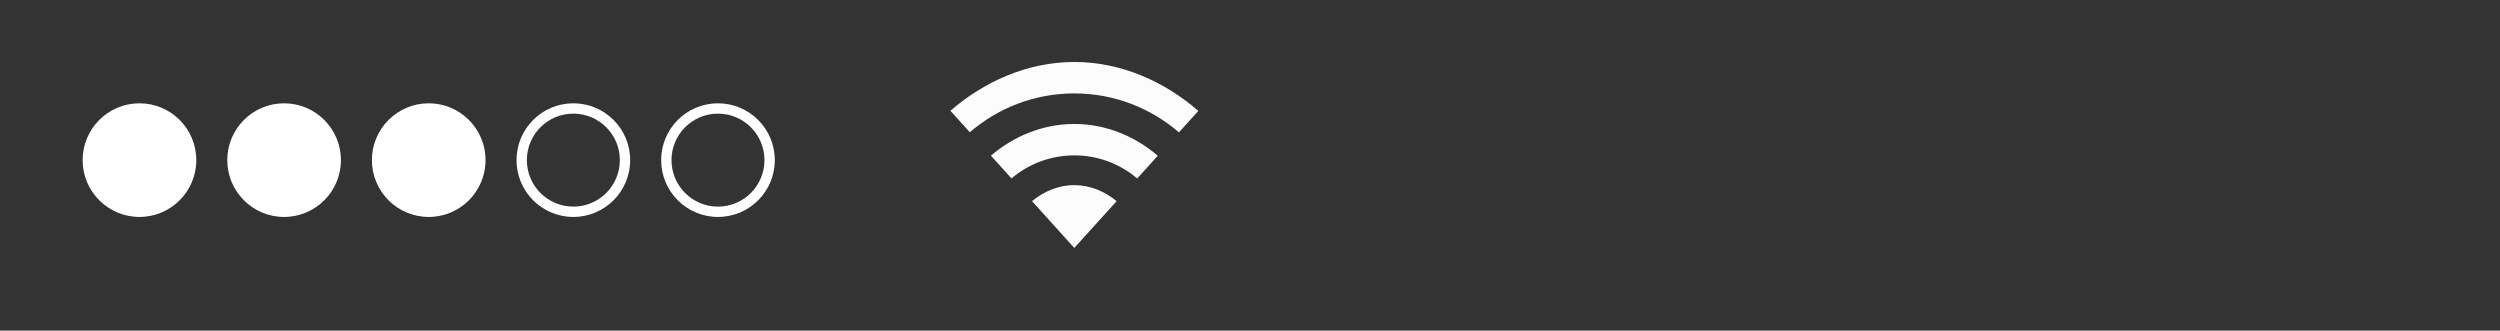 <svg width="121" height="16" viewBox="0 0 121 16" fill="none" xmlns="http://www.w3.org/2000/svg">
<rect x="0" y="0" width="121" height="16" fill="#333333" stroke="none"/>
<path fill-rule="evenodd" clip-rule="evenodd" d="M51.996 4.521C53.935 4.521 55.703 5.235 57.059 6.407L58 5.368C56.395 3.974 54.298 3 51.996 3C49.697 3 47.603 3.972 46 5.361L46.939 6.401C48.294 5.233 50.059 4.521 51.996 4.521Z" fill="#FCFCFC"/>
<path fill-rule="evenodd" clip-rule="evenodd" d="M51.996 7.52C53.158 7.52 54.22 7.942 55.04 8.638L56.035 7.538C54.952 6.608 53.542 6 51.996 6C50.452 6 49.044 6.606 47.961 7.534L48.955 8.635C49.774 7.941 50.835 7.52 51.996 7.52Z" fill="#FCFCFC"/>
<path fill-rule="evenodd" clip-rule="evenodd" d="M54.044 9.737C53.489 9.277 52.776 8.959 51.995 8.959C51.217 8.959 50.504 9.277 49.95 9.735L51.995 12L54.044 9.737Z" fill="#FCFCFC"/>
<path fill-rule="evenodd" clip-rule="evenodd" d="M6.75 10.5C8.269 10.5 9.5 9.269 9.5 7.75C9.5 6.231 8.269 5 6.75 5C5.231 5 4 6.231 4 7.75C4 9.269 5.231 10.5 6.75 10.5Z" fill="white"/>
<path fill-rule="evenodd" clip-rule="evenodd" d="M13.75 10.5C15.269 10.5 16.5 9.269 16.5 7.75C16.5 6.231 15.269 5 13.75 5C12.231 5 11 6.231 11 7.75C11 9.269 12.231 10.5 13.75 10.5Z" fill="white"/>
<path fill-rule="evenodd" clip-rule="evenodd" d="M20.75 10.5C22.269 10.5 23.5 9.269 23.5 7.75C23.5 6.231 22.269 5 20.75 5C19.231 5 18 6.231 18 7.75C18 9.269 19.231 10.5 20.75 10.5Z" fill="white"/>
<path fill-rule="evenodd" clip-rule="evenodd" d="M27.75 10C28.993 10 30 8.993 30 7.75C30 6.507 28.993 5.5 27.75 5.5C26.507 5.5 25.5 6.507 25.5 7.75C25.5 8.993 26.507 10 27.75 10ZM27.75 10.5C26.231 10.5 25 9.269 25 7.75C25 6.231 26.231 5 27.75 5C29.269 5 30.5 6.231 30.5 7.75C30.5 9.269 29.269 10.5 27.75 10.5Z" fill="white"/>
<path fill-rule="evenodd" clip-rule="evenodd" d="M34.75 10C35.993 10 37 8.993 37 7.75C37 6.507 35.993 5.5 34.75 5.5C33.507 5.5 32.5 6.507 32.5 7.75C32.5 8.993 33.507 10 34.75 10ZM34.75 10.5C33.231 10.5 32 9.269 32 7.75C32 6.231 33.231 5 34.75 5C36.269 5 37.5 6.231 37.5 7.75C37.5 9.269 36.269 10.5 34.75 10.5Z" fill="white"/>
</svg>
